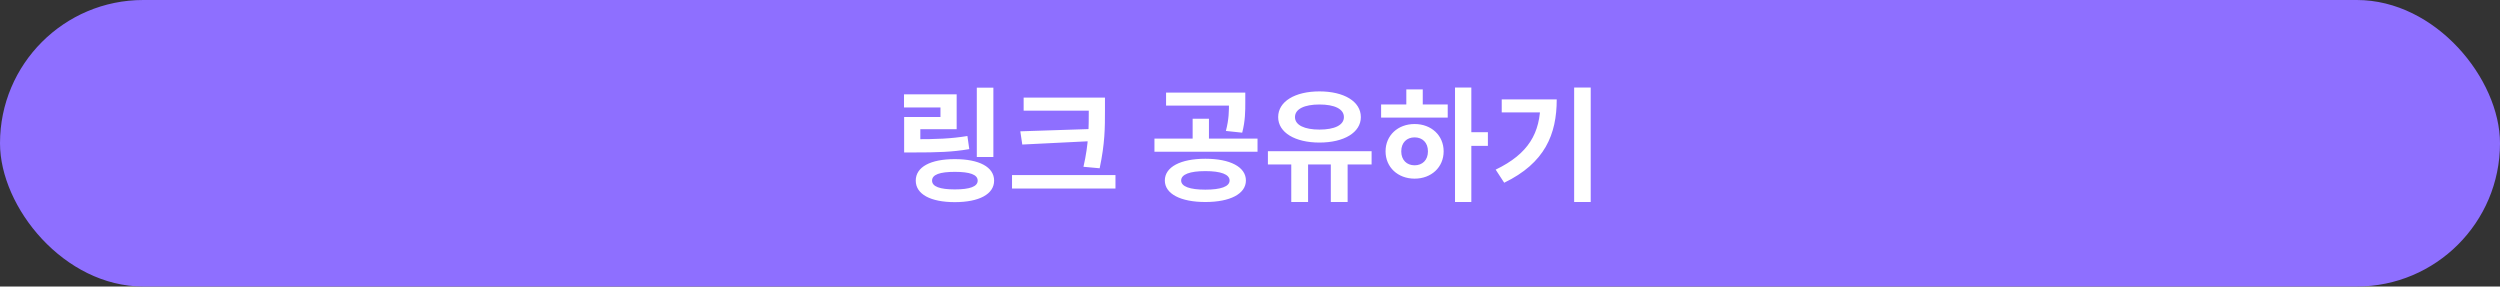 <svg width="445" height="51" viewBox="0 0 445 51" fill="none" xmlns="http://www.w3.org/2000/svg">
<rect x="0" y="0" width="445" height="51" fill="#333333" stroke="none"/>
<rect width="445" height="51" rx="25.5" fill="#8E6FFF"/>
<path d="M173.872 15.608H176.82V27.95H173.872V15.608ZM160.936 24.782H162.718C166.678 24.782 169.252 24.694 172.2 24.21L172.53 26.542C169.494 27.07 166.788 27.136 162.718 27.136H160.936V24.782ZM160.914 16.796H170.286V23H163.818V26.102H160.936V20.822H167.404V19.128H160.914V16.796ZM169.956 28.324C174.268 28.324 176.952 29.71 176.952 32.152C176.952 34.572 174.268 35.98 169.956 35.98C165.644 35.98 163.004 34.572 163.004 32.152C163.004 29.71 165.644 28.324 169.956 28.324ZM169.956 30.59C167.294 30.59 165.908 31.074 165.908 32.152C165.908 33.208 167.294 33.714 169.956 33.714C172.64 33.714 174.026 33.208 174.026 32.152C174.026 31.074 172.64 30.59 169.956 30.59ZM182.208 17.368H195.034V19.7H182.208V17.368ZM180.14 31.162H198.554V33.56H180.14V31.162ZM193.802 17.368H196.684V19.722C196.684 22.692 196.684 25.508 195.738 29.952L192.856 29.688C193.802 25.574 193.802 22.604 193.802 19.722V17.368ZM194.418 22.956V25.112L181.966 25.728L181.614 23.374L194.418 22.956ZM214.556 28.258C218.956 28.258 221.772 29.71 221.772 32.13C221.772 34.506 218.956 35.958 214.556 35.958C210.156 35.958 207.34 34.506 207.34 32.13C207.34 29.71 210.156 28.258 214.556 28.258ZM214.556 30.458C211.806 30.458 210.244 31.03 210.244 32.13C210.244 33.208 211.806 33.758 214.556 33.758C217.306 33.758 218.868 33.208 218.868 32.13C218.868 31.03 217.306 30.458 214.556 30.458ZM207.56 16.488H220.452V18.798H207.56V16.488ZM205.492 24.672H223.84V27.004H205.492V24.672ZM212.29 21.13H215.194V25.266H212.29V21.13ZM218.758 16.488H221.662V18.16C221.662 19.766 221.662 21.504 221.112 23.616L218.208 23.308C218.758 21.218 218.758 19.744 218.758 18.16V16.488ZM229.845 28.456H232.837V35.958H229.845V28.456ZM236.885 28.456H239.877V35.958H236.885V28.456ZM225.687 26.916H244.145V29.27H225.687V26.916ZM234.861 16.268C239.217 16.268 242.231 18.05 242.231 20.844C242.231 23.594 239.217 25.376 234.861 25.376C230.527 25.376 227.513 23.594 227.513 20.844C227.513 18.05 230.527 16.268 234.861 16.268ZM234.861 18.6C232.199 18.6 230.505 19.392 230.505 20.844C230.505 22.274 232.199 23.066 234.861 23.066C237.545 23.066 239.217 22.274 239.217 20.844C239.217 19.392 237.545 18.6 234.861 18.6ZM258.993 15.586H261.897V35.958H258.993V15.586ZM261.237 23.528H264.845V25.97H261.237V23.528ZM245.837 18.6H257.695V20.932H245.837V18.6ZM251.799 22.076C254.769 22.076 256.969 24.1 256.969 26.938C256.969 29.776 254.769 31.8 251.799 31.8C248.829 31.8 246.629 29.776 246.629 26.938C246.629 24.1 248.829 22.076 251.799 22.076ZM251.799 24.452C250.413 24.452 249.423 25.376 249.423 26.938C249.423 28.5 250.413 29.424 251.799 29.424C253.185 29.424 254.175 28.5 254.175 26.938C254.175 25.376 253.185 24.452 251.799 24.452ZM250.325 15.916H253.251V19.48H250.325V15.916ZM280.199 15.586H283.147V35.958H280.199V15.586ZM274.193 17.698H277.097C277.097 23.924 274.985 29.028 267.747 32.526L266.229 30.194C272.081 27.378 274.193 23.682 274.193 18.226V17.698ZM267.307 17.698H275.579V20.008H267.307V17.698Z" fill="white"/>
</svg>
